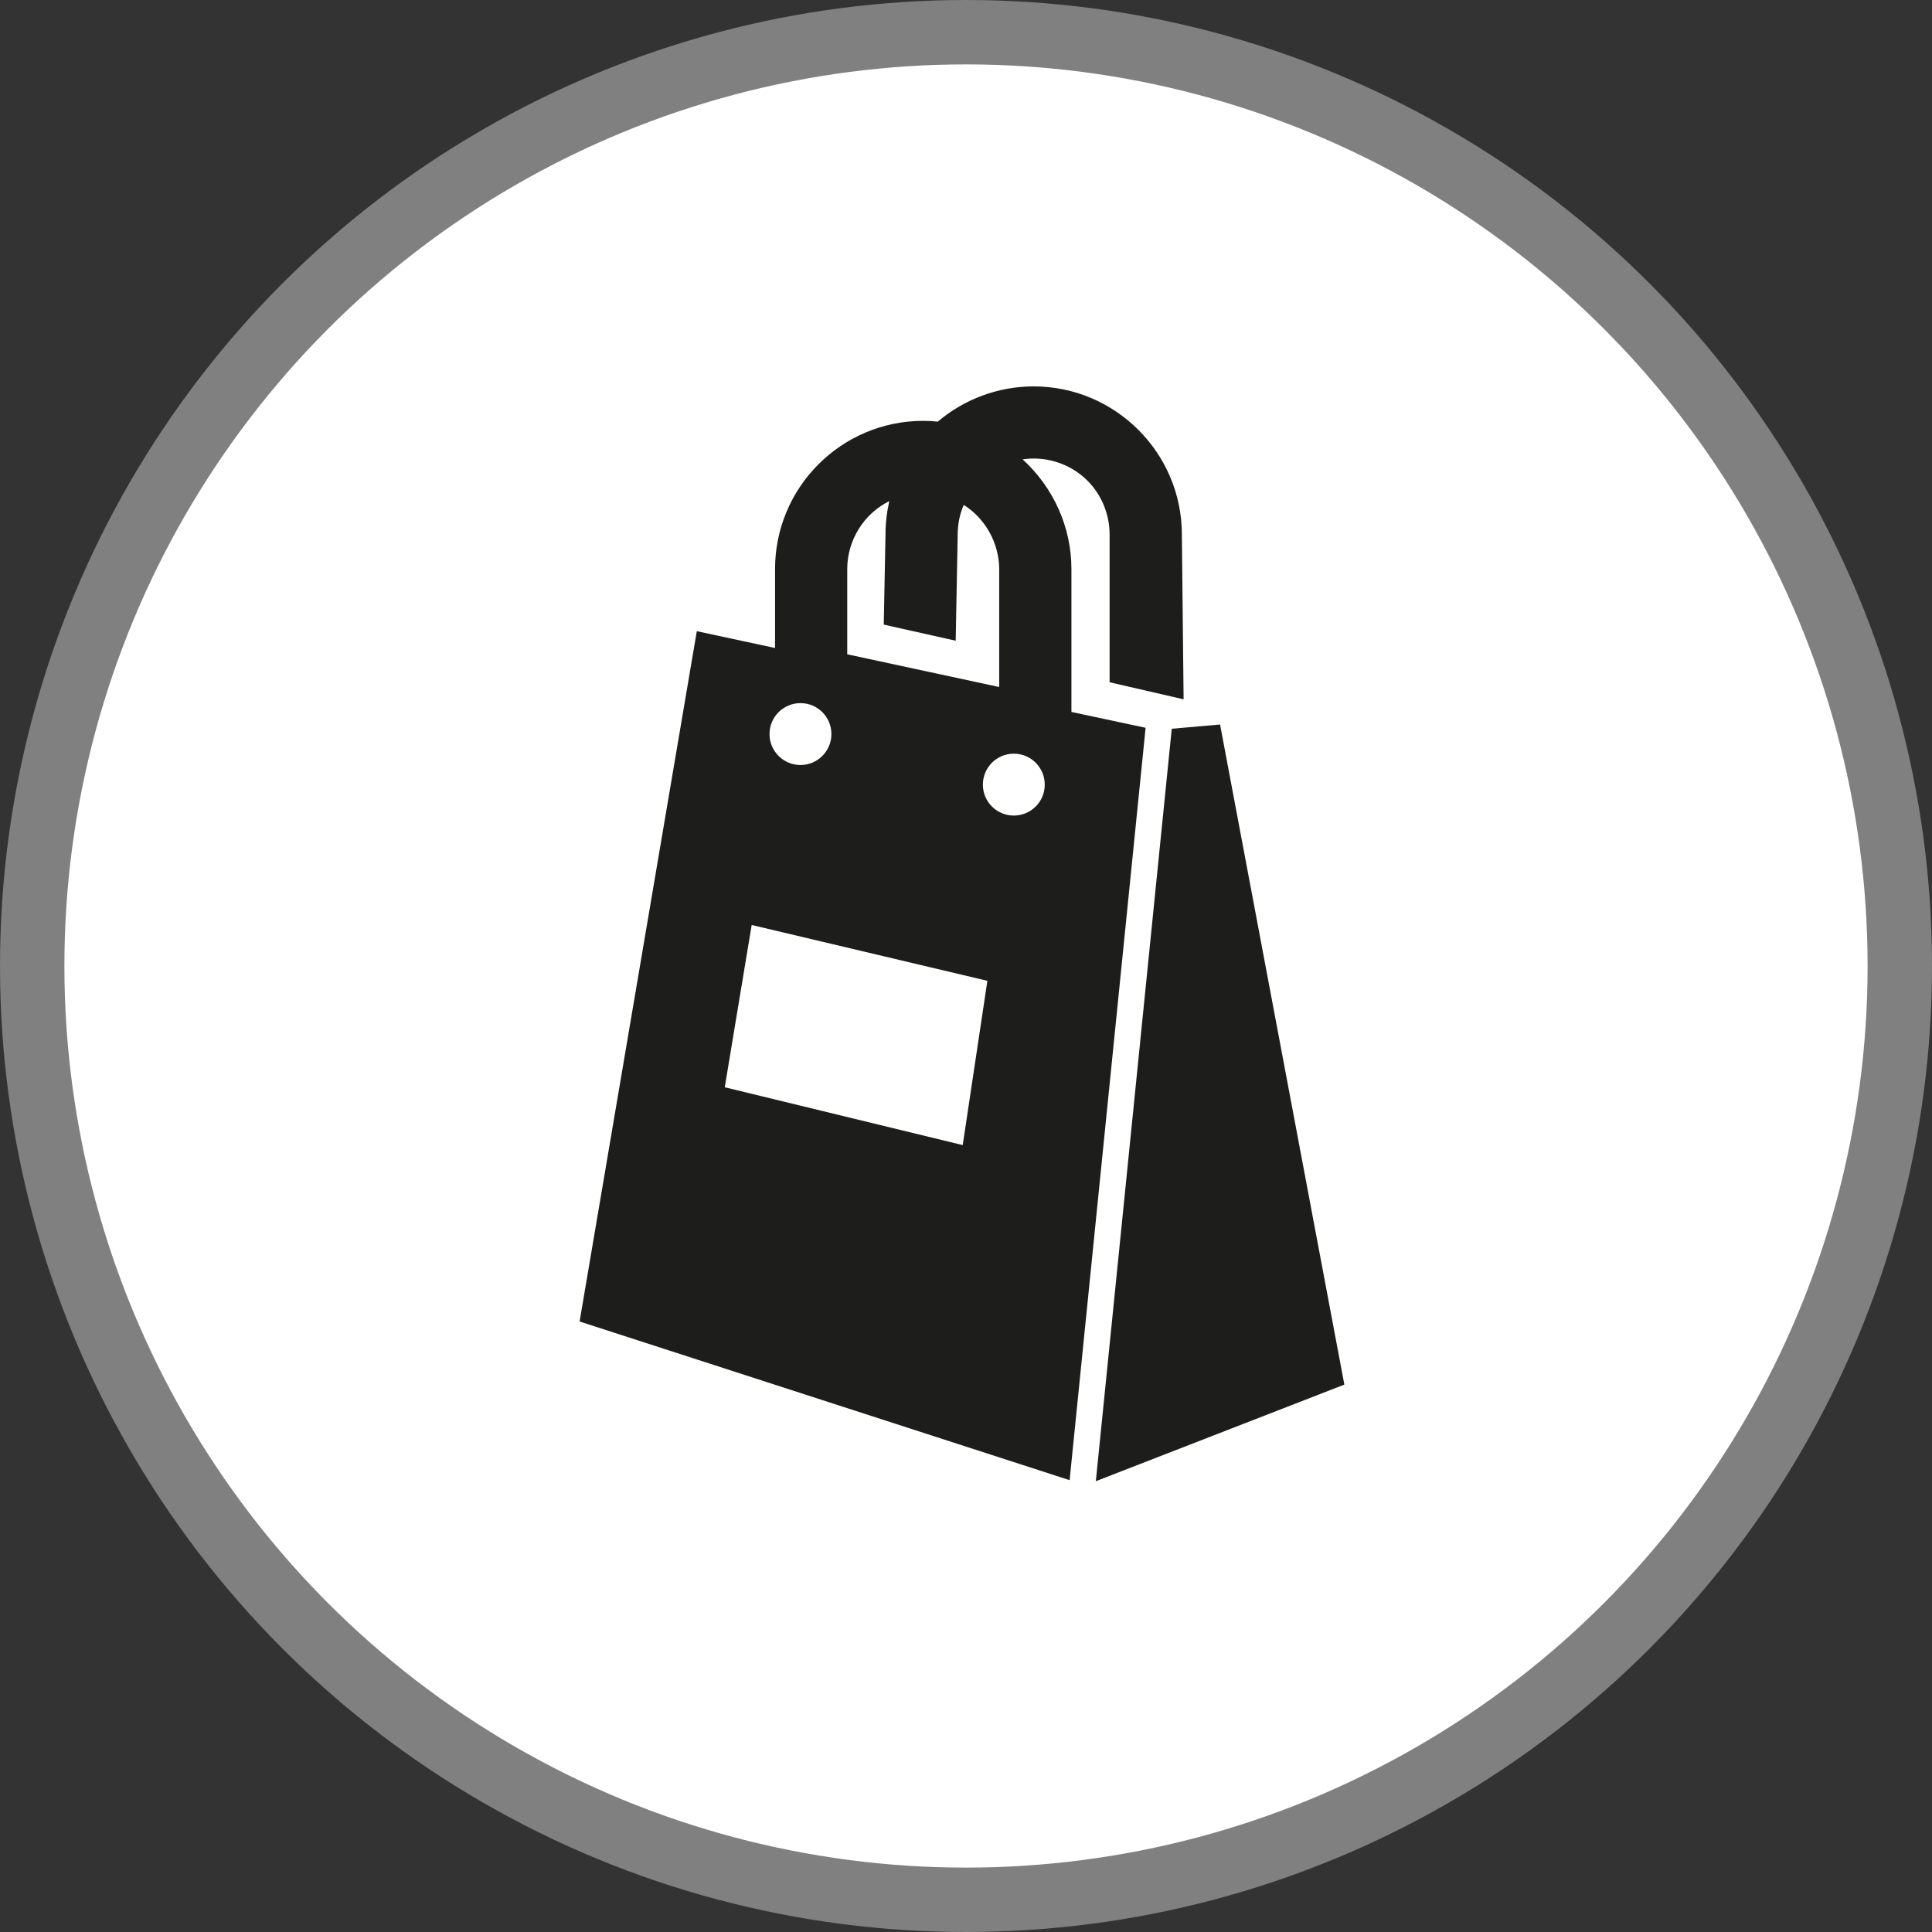 <?xml version="1.0" encoding="UTF-8" standalone="no"?>
<!-- Created with Inkscape (http://www.inkscape.org/) -->

<svg
   xmlns:dc="http://purl.org/dc/elements/1.1/"
   xmlns:cc="http://creativecommons.org/ns#"
   xmlns:rdf="http://www.w3.org/1999/02/22-rdf-syntax-ns#"
   xmlns:svg="http://www.w3.org/2000/svg"
   xmlns="http://www.w3.org/2000/svg"
   xmlns:xlink="http://www.w3.org/1999/xlink"
   xmlns:sodipodi="http://sodipodi.sourceforge.net/DTD/sodipodi-0.dtd"
   xmlns:inkscape="http://www.inkscape.org/namespaces/inkscape"
   width="30px"
   height="30px"
   version="1.1"
   id="svg8"
   inkscape:version="0.92.4 5da689c313, 2019-01-14"
   sodipodi:docname="container.svg">
  <rect width="100%" height="100%" fill="#333333" stroke="none"/>
  <defs
     id="defs2" />
  <sodipodi:namedview
     id="base"
     pagecolor="#ffffff"
     bordercolor="#666666"
     borderopacity="1.0"
     inkscape:pageopacity="0.0"
     inkscape:pageshadow="2"
     inkscape:zoom="13.049334"
     inkscape:cx="18.679046"
     inkscape:cy="12.165829"
     inkscape:document-units="px"
     inkscape:current-layer="layer1"
     showgrid="false"
     inkscape:snap-page="false"
     units="px"
     inkscape:window-width="1884"
     inkscape:window-height="1061"
     inkscape:window-x="0"
     inkscape:window-y="0"
     inkscape:window-maximized="1"
     fit-margin-top="0"
     fit-margin-left="0"
     fit-margin-right="0"
     fit-margin-bottom="0" />
    <circle
       style="color:#000000;clip-rule:nonzero;display:inline;overflow:visible;visibility:visible;opacity:1;isolation:auto;mix-blend-mode:normal;color-interpolation:sRGB;color-interpolation-filters:linearRGB;solid-color:#000000;solid-opacity:1;vector-effect:none;fill:#ffffff;fill-opacity:1;fill-rule:evenodd;stroke:#808080;stroke-width:1;stroke-linecap:butt;stroke-linejoin:miter;stroke-miterlimit:4;stroke-dasharray:none;stroke-dashoffset:0;stroke-opacity:1;marker:none;color-rendering:auto;image-rendering:auto;shape-rendering:auto;text-rendering:auto;enable-background:accumulate"
       id="path815"
       cx="15"
       cy="15"
       r="14.5" />
<g transform="translate(9,6)"><path fill-rule="nonzero" fill="rgb(11.373%, 11.373%, 10.588%)" fill-opacity="1" d="M 9.195 5.316 L 9.945 5.25 L 11.875 15.5 L 8.016 17 Z M 7.637 5.055 L 8.789 5.301 L 7.609 16.984 L 0 14.52 L 1.82 3.801 L 3.035 4.062 L 3.035 2.836 C 3.035 1.566 4.066 0.535 5.336 0.535 C 5.41 0.535 5.488 0.539 5.562 0.547 C 5.977 0.195 6.504 0 7.051 0 C 8.316 0 9.352 1.031 9.352 2.301 L 9.379 4.859 L 8.23 4.594 L 8.23 2.301 C 8.23 1.957 8.082 1.629 7.824 1.406 C 7.566 1.184 7.219 1.082 6.879 1.133 C 7.359 1.57 7.637 2.188 7.637 2.836 Z M 4.156 4.16 L 6.516 4.668 L 6.516 2.836 C 6.512 2.434 6.305 2.055 5.965 1.84 C 5.902 1.984 5.871 2.141 5.871 2.301 L 5.84 3.949 L 4.723 3.699 L 4.75 2.301 C 4.75 2.125 4.77 1.953 4.809 1.781 C 4.41 1.98 4.156 2.391 4.156 2.836 Z M 2.949 5.398 C 2.949 5.664 3.164 5.879 3.43 5.879 C 3.695 5.879 3.91 5.664 3.91 5.398 C 3.91 5.133 3.695 4.918 3.43 4.918 C 3.164 4.918 2.949 5.133 2.949 5.398 Z M 6.332 9.23 L 2.672 8.363 L 2.254 10.883 L 5.949 11.781 Z M 7.223 6.184 C 7.223 5.918 7.008 5.703 6.742 5.703 C 6.477 5.703 6.262 5.918 6.262 6.184 C 6.262 6.449 6.477 6.664 6.742 6.664 C 7.008 6.664 7.223 6.449 7.223 6.184 Z M 7.223 6.184 "/>
</g>
</svg>
